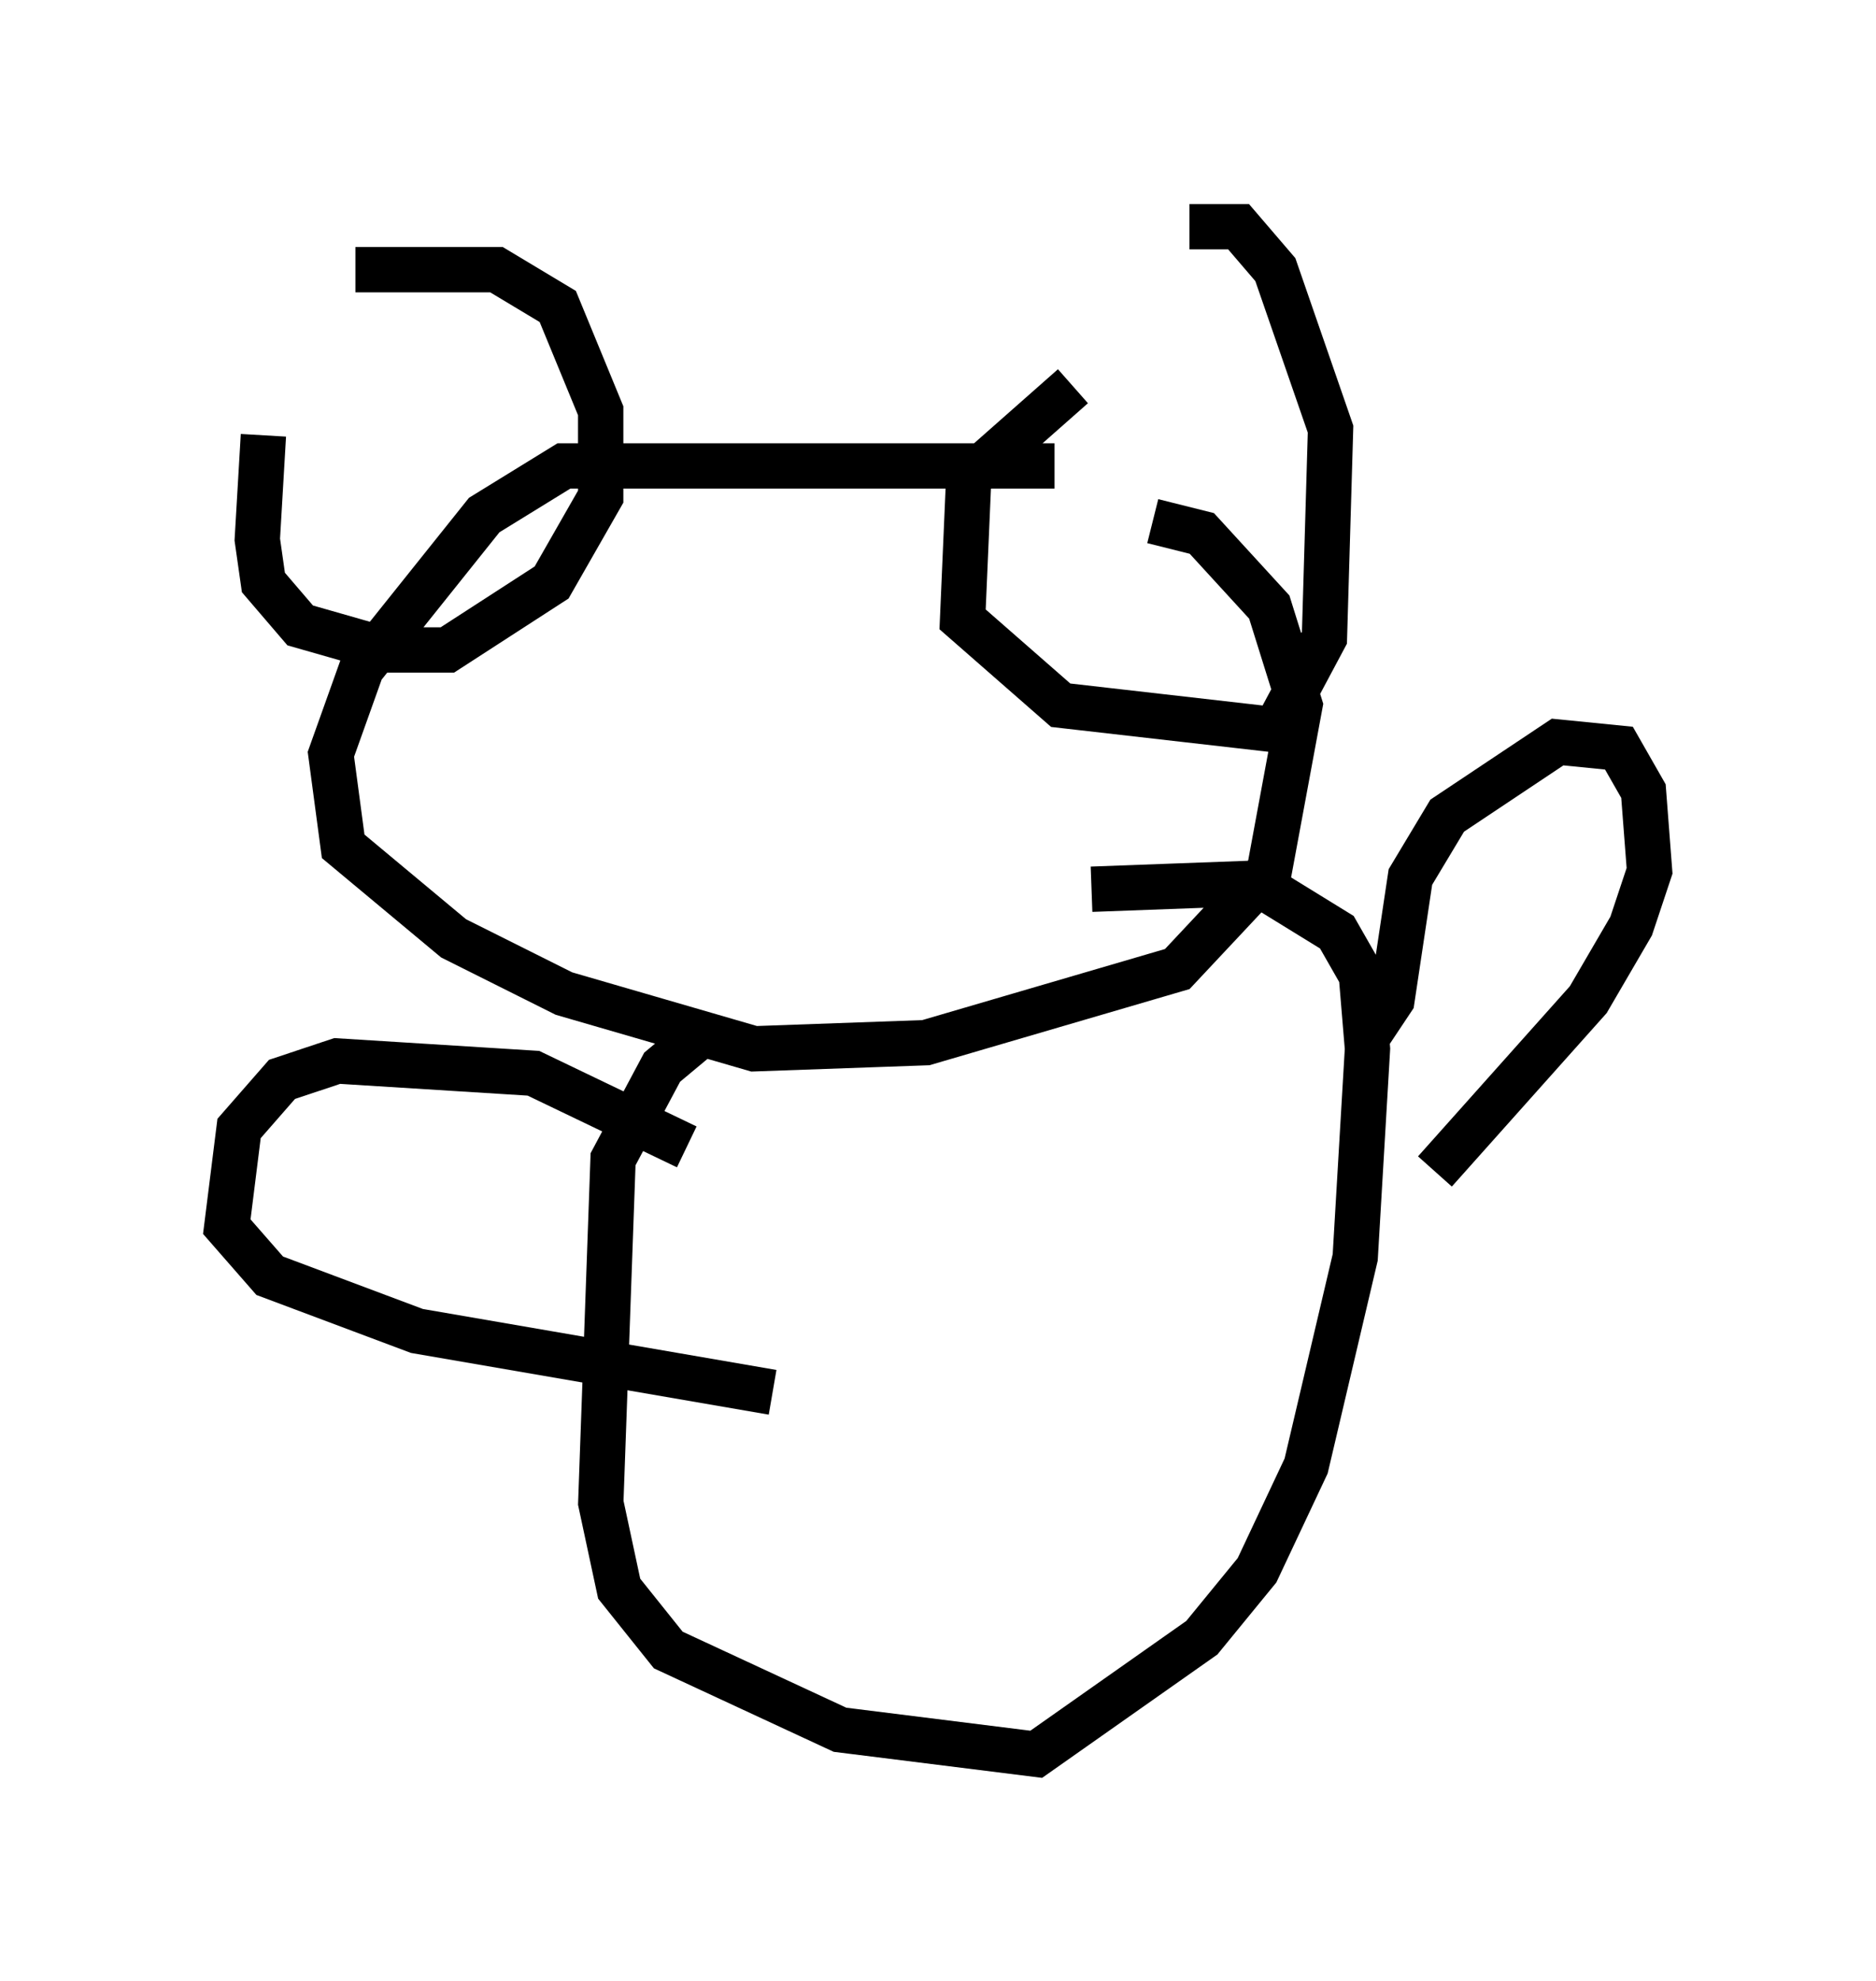 <?xml version="1.0" encoding="utf-8" ?>
<svg baseProfile="full" height="43.694" version="1.1" width="41.393" xmlns="http://www.w3.org/2000/svg" xmlns:ev="http://www.w3.org/2001/xml-events" xmlns:xlink="http://www.w3.org/1999/xlink"><defs /><rect fill="white" height="43.694" width="41.393" x="0" y="0" /><path d="M8.383, 5.947 m-2.571, 3.654 l-0.135, 2.3 0.135, 0.947 l0.812, 0.947 1.894, 0.541 l1.353, 0.0 2.3, -1.488 l1.083, -1.894 0.0, -1.894 l-0.947, -2.3 -1.353, -0.812 l-3.112, 0.0 m15.832, 2.571 l-2.3, 2.03 -0.135, 3.112 l2.165, 1.894 4.736, 0.541 l1.083, -2.03 0.135, -4.601 l-1.218, -3.518 -0.812, -0.947 l-1.083, 0.0 m-2.977, 5.277 l-10.825, 0.0 -1.759, 1.083 l-2.706, 3.383 -0.677, 1.894 l0.271, 2.03 2.436, 2.03 l2.436, 1.218 4.195, 1.218 l3.789, -0.135 5.548, -1.624 l2.03, -2.165 0.677, -3.654 l-0.677, -2.165 -1.488, -1.624 l-1.083, -0.271 m-10.013, 11.367 l-0.812, 0.677 -1.083, 2.03 l-0.271, 7.578 0.406, 1.894 l1.083, 1.353 3.789, 1.759 l4.33, 0.541 3.654, -2.571 l1.218, -1.488 1.083, -2.3 l1.083, -4.601 0.271, -4.601 l-0.135, -1.624 -0.541, -0.947 l-1.759, -1.083 -3.654, 0.135 m-8.931, 5.683 l-3.383, -1.624 -4.33, -0.271 l-1.218, 0.406 -0.947, 1.083 l-0.271, 2.165 0.947, 1.083 l3.248, 1.218 7.848, 1.353 m13.126, -7.848 l0.541, -0.812 0.406, -2.706 l0.812, -1.353 2.436, -1.624 l1.353, 0.135 0.541, 0.947 l0.135, 1.759 -0.406, 1.218 l-0.947, 1.624 -3.383, 3.789 " fill="none" stroke="black" stroke-width="1" /></svg>